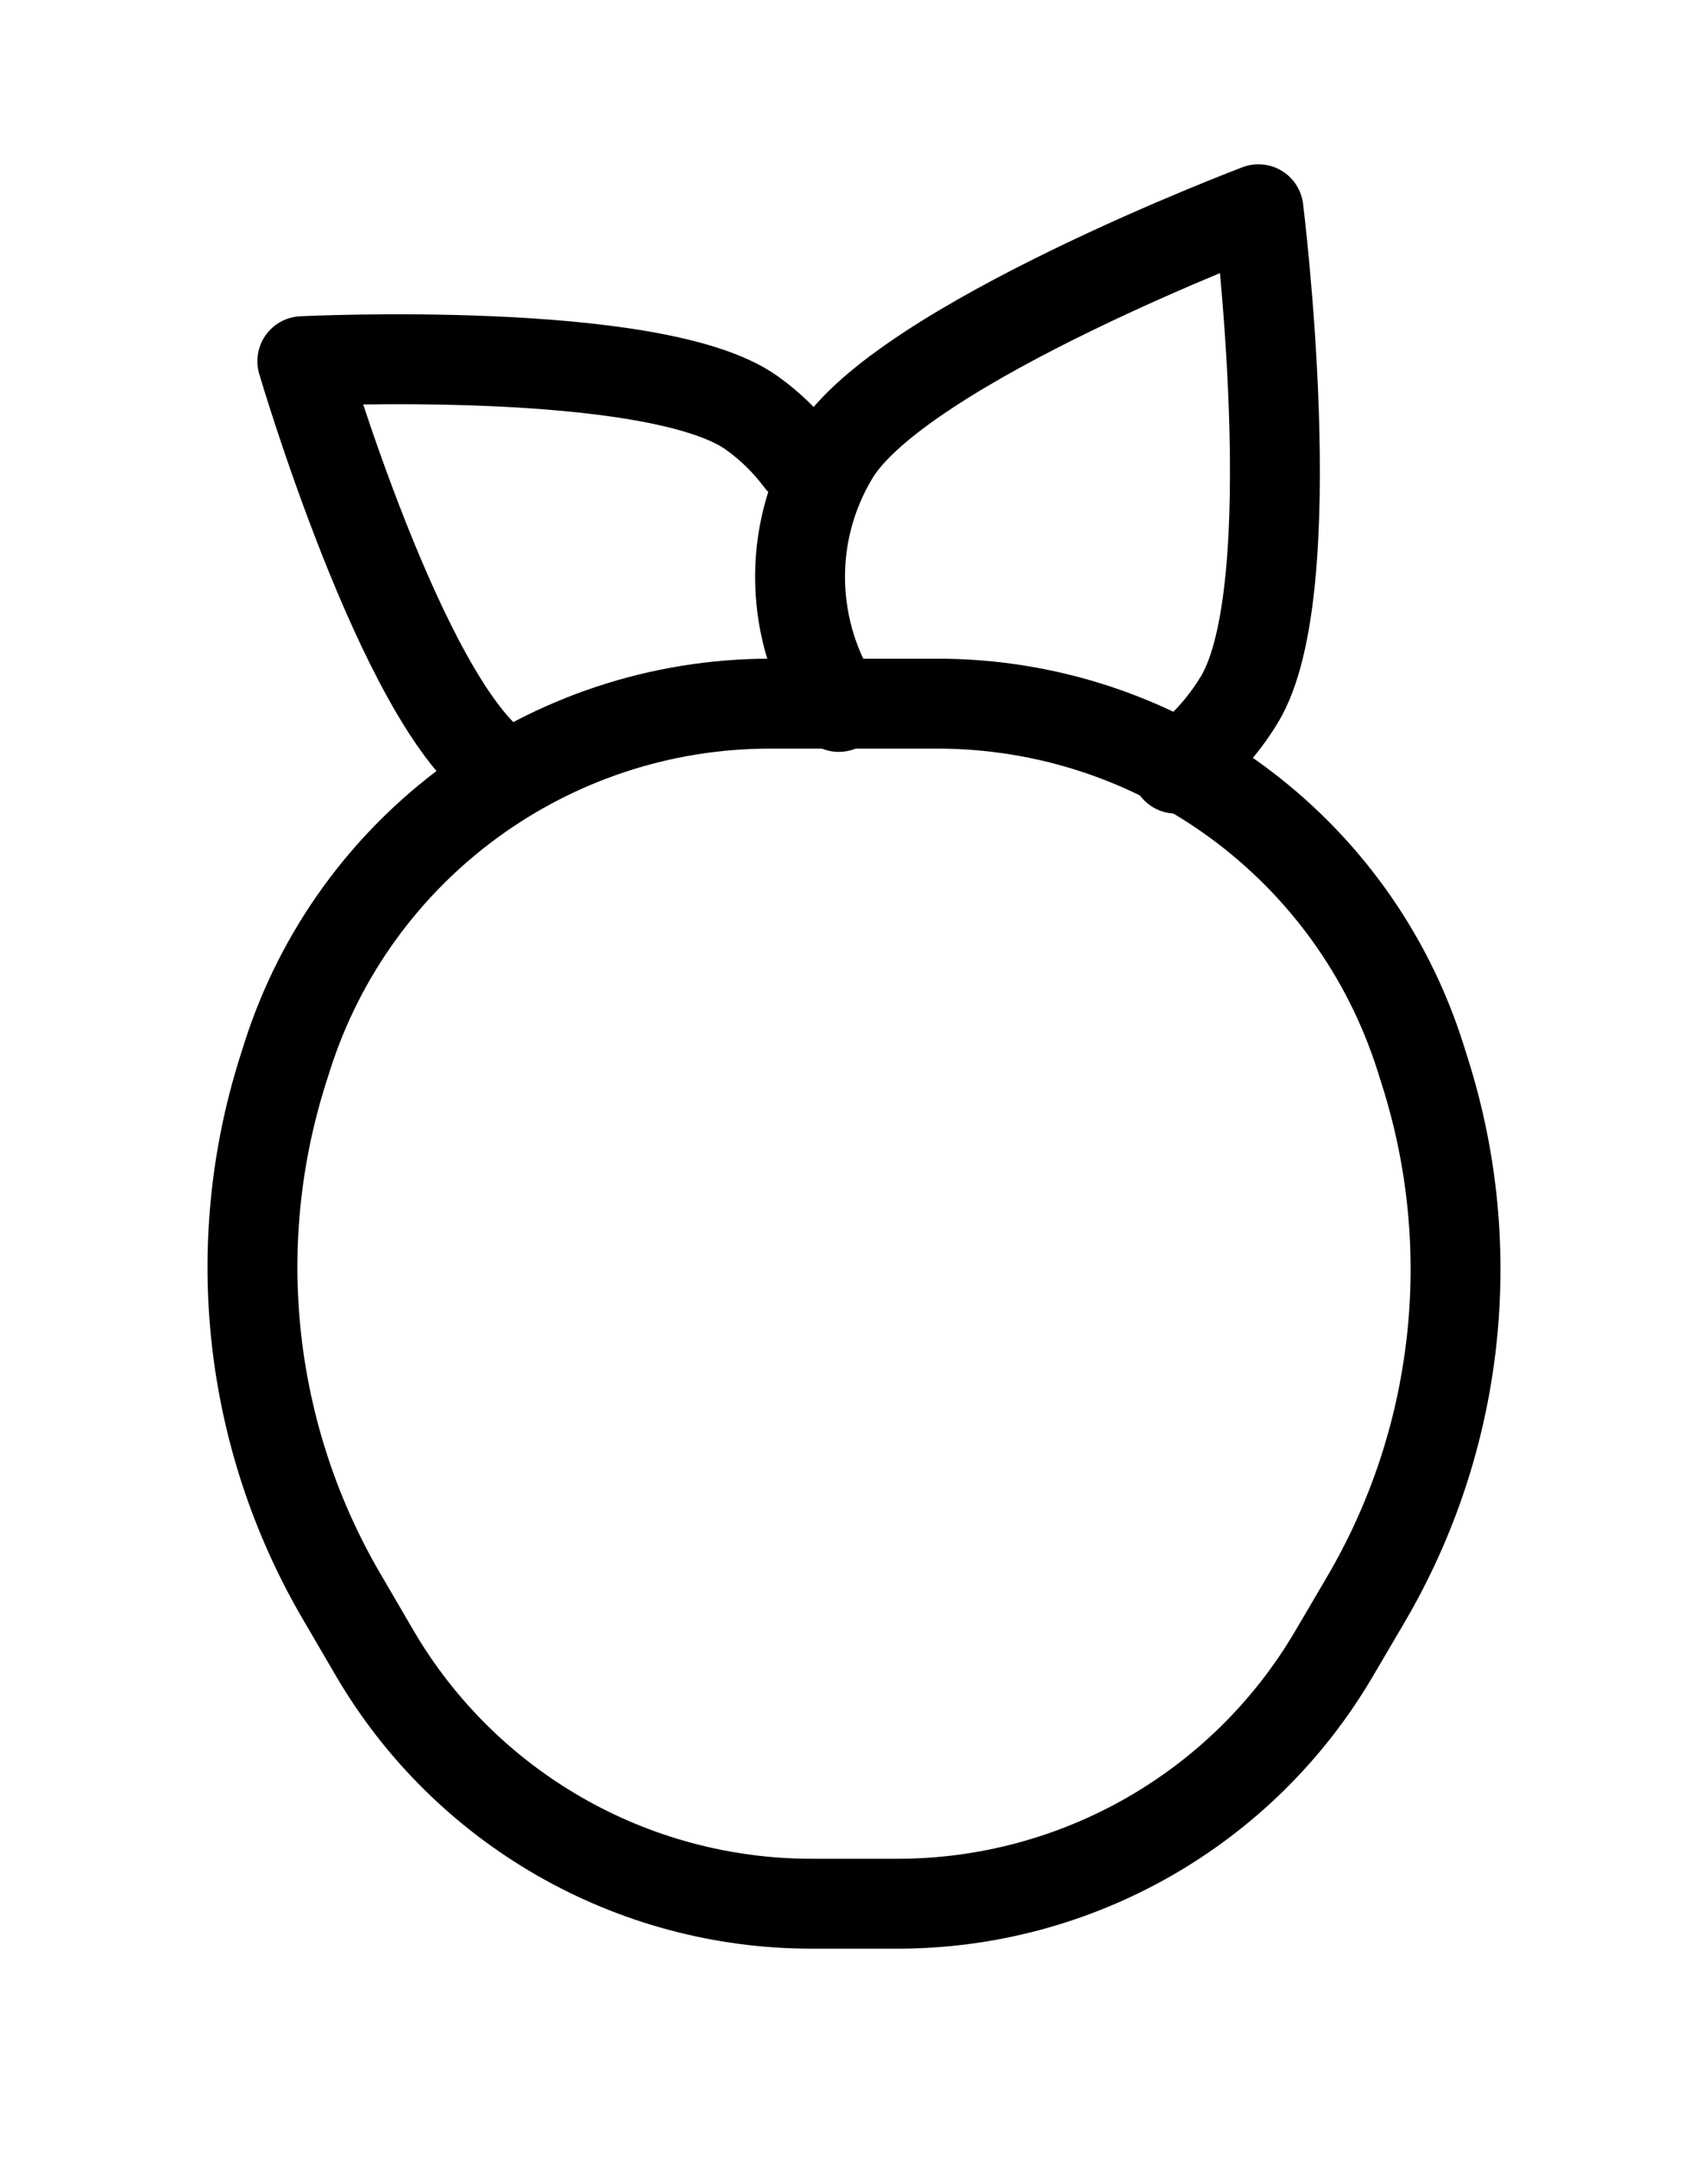 <?xml version="1.0" encoding="UTF-8" standalone="no"?><!DOCTYPE svg PUBLIC "-//W3C//DTD SVG 1.1//EN" "http://www.w3.org/Graphics/SVG/1.1/DTD/svg11.dtd"><svg width="100%" height="100%" viewBox="0 0 570 720" version="1.1" xmlns="http://www.w3.org/2000/svg" xmlns:xlink="http://www.w3.org/1999/xlink" xml:space="preserve" xmlns:serif="http://www.serif.com/" style="fill-rule:evenodd;clip-rule:evenodd;stroke-linecap:round;stroke-linejoin:round;stroke-miterlimit:1.5;"><path d="M266.998,153.531c-4.425,-5.935 -9.837,-11.29 -16.191,-15.809c-32.311,-22.975 -149.915,-17.216 -149.915,-17.216c0,-0 33.177,112.974 65.487,135.949" style="fill:none;stroke:#000;stroke-width:30px;"/><path d="M279.918,235.869c-16.086,-24.599 -17.758,-57.249 -1.582,-84.088c22.193,-36.823 141.636,-81.966 141.636,-81.966c-0,-0 15.874,126.698 -6.319,163.521c-5.626,9.336 -12.883,17.09 -21.187,23.119" style="fill:none;stroke:#000;stroke-width:30px;stroke-linecap:butt;"/><path d="M257.011,219.775c-80.297,0.003 -151.338,52.027 -175.578,128.578c-0.441,1.393 -0.882,2.784 -1.321,4.171c-19.848,62.681 -12.261,130.832 20.885,187.614c3.655,6.262 7.343,12.579 11.005,18.852c32.966,56.473 93.44,91.195 158.831,91.195l28.678,0c65.21,0 125.545,-34.531 158.575,-90.757c3.524,-5.999 7.073,-12.039 10.592,-18.031c33.351,-56.771 41.098,-125.011 21.322,-187.814c-0.519,-1.646 -1.039,-3.297 -1.56,-4.952c-24.151,-76.696 -95.267,-128.859 -175.677,-128.857c-18.422,0 -37.333,0.001 -55.752,0.001Zm0.001,30c18.419,-0 37.33,-0.001 55.752,-0.001c67.312,-0.002 126.844,43.664 147.061,107.868c0,-0 1.56,4.952 1.56,4.952c17.227,54.708 10.479,114.153 -18.573,163.608c-3.52,5.991 -7.068,12.031 -10.593,18.031c-27.642,47.054 -78.135,75.952 -132.708,75.952c0,0 -28.678,0 -28.678,0c-54.725,0 -105.334,-29.058 -132.923,-76.319c-3.661,-6.273 -7.349,-12.59 -11.005,-18.852c-28.874,-49.464 -35.482,-108.831 -18.193,-163.433c0.44,-1.388 0.88,-2.779 1.321,-4.172c20.292,-64.082 79.762,-107.632 146.979,-107.634Z"/></svg>